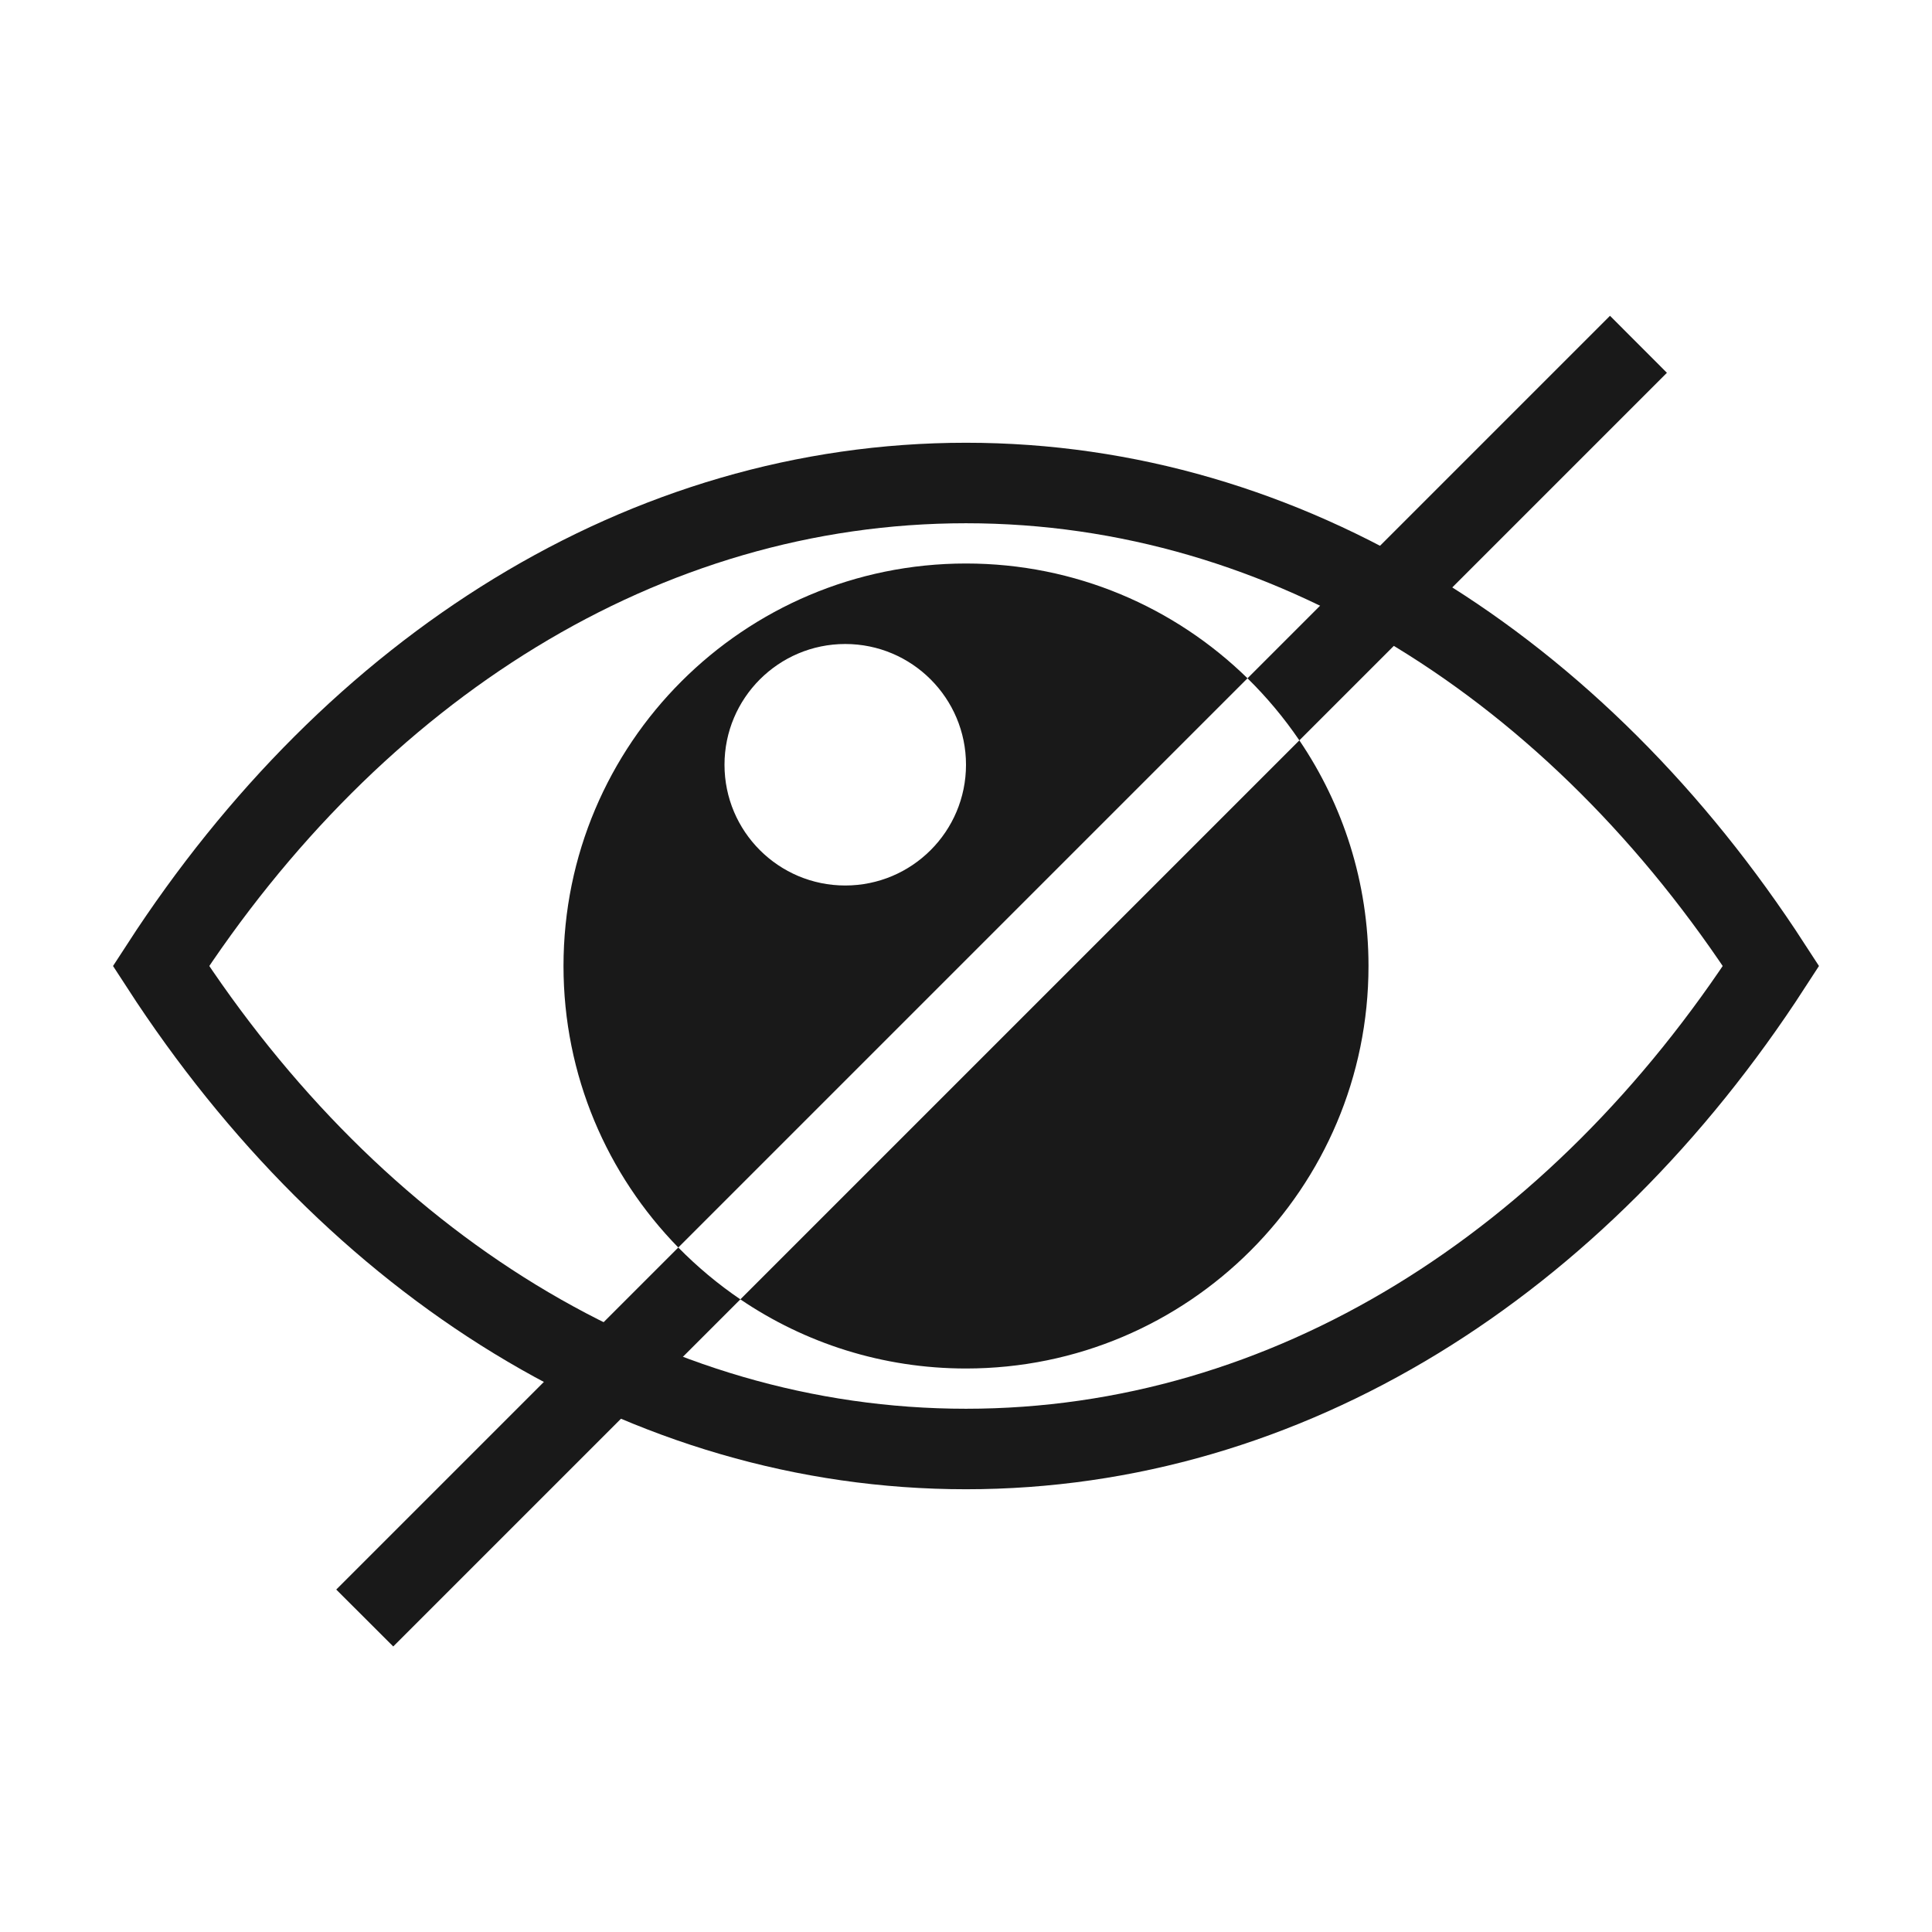 <svg width="24" height="24" viewBox="0 0 24 24" fill="none" xmlns="http://www.w3.org/2000/svg">
<path d="M22 12C19.6 8.298 16 6 12 6C8 6 4.4 8.298 2 12C4.4 15.702 8 18 12 18C16 18 19.6 15.702 22 12Z" stroke="#191919" stroke-miterlimit="10"/>
<path fill-rule="evenodd" clip-rule="evenodd" d="M20.707 4.631L20 3.923L15.497 8.426C14.595 7.544 13.361 7 12 7C9.239 7 7 9.239 7 12C7 13.361 7.544 14.595 8.426 15.497L4.177 19.746L4.885 20.453L9.197 16.141C9.996 16.683 10.961 17 12 17C14.761 17 17 14.761 17 12C17 10.961 16.683 9.996 16.141 9.197L20.707 4.631ZM16.141 9.197C15.952 8.919 15.736 8.661 15.497 8.426L8.426 15.497C8.661 15.736 8.919 15.952 9.197 16.141L16.141 9.197ZM10.5 8C11.328 8 12 8.672 12 9.5C12 10.329 11.328 11 10.5 11C9.672 11 9 10.329 9 9.5C9 8.672 9.672 8 10.5 8Z" fill="#191919"/>
</svg>
